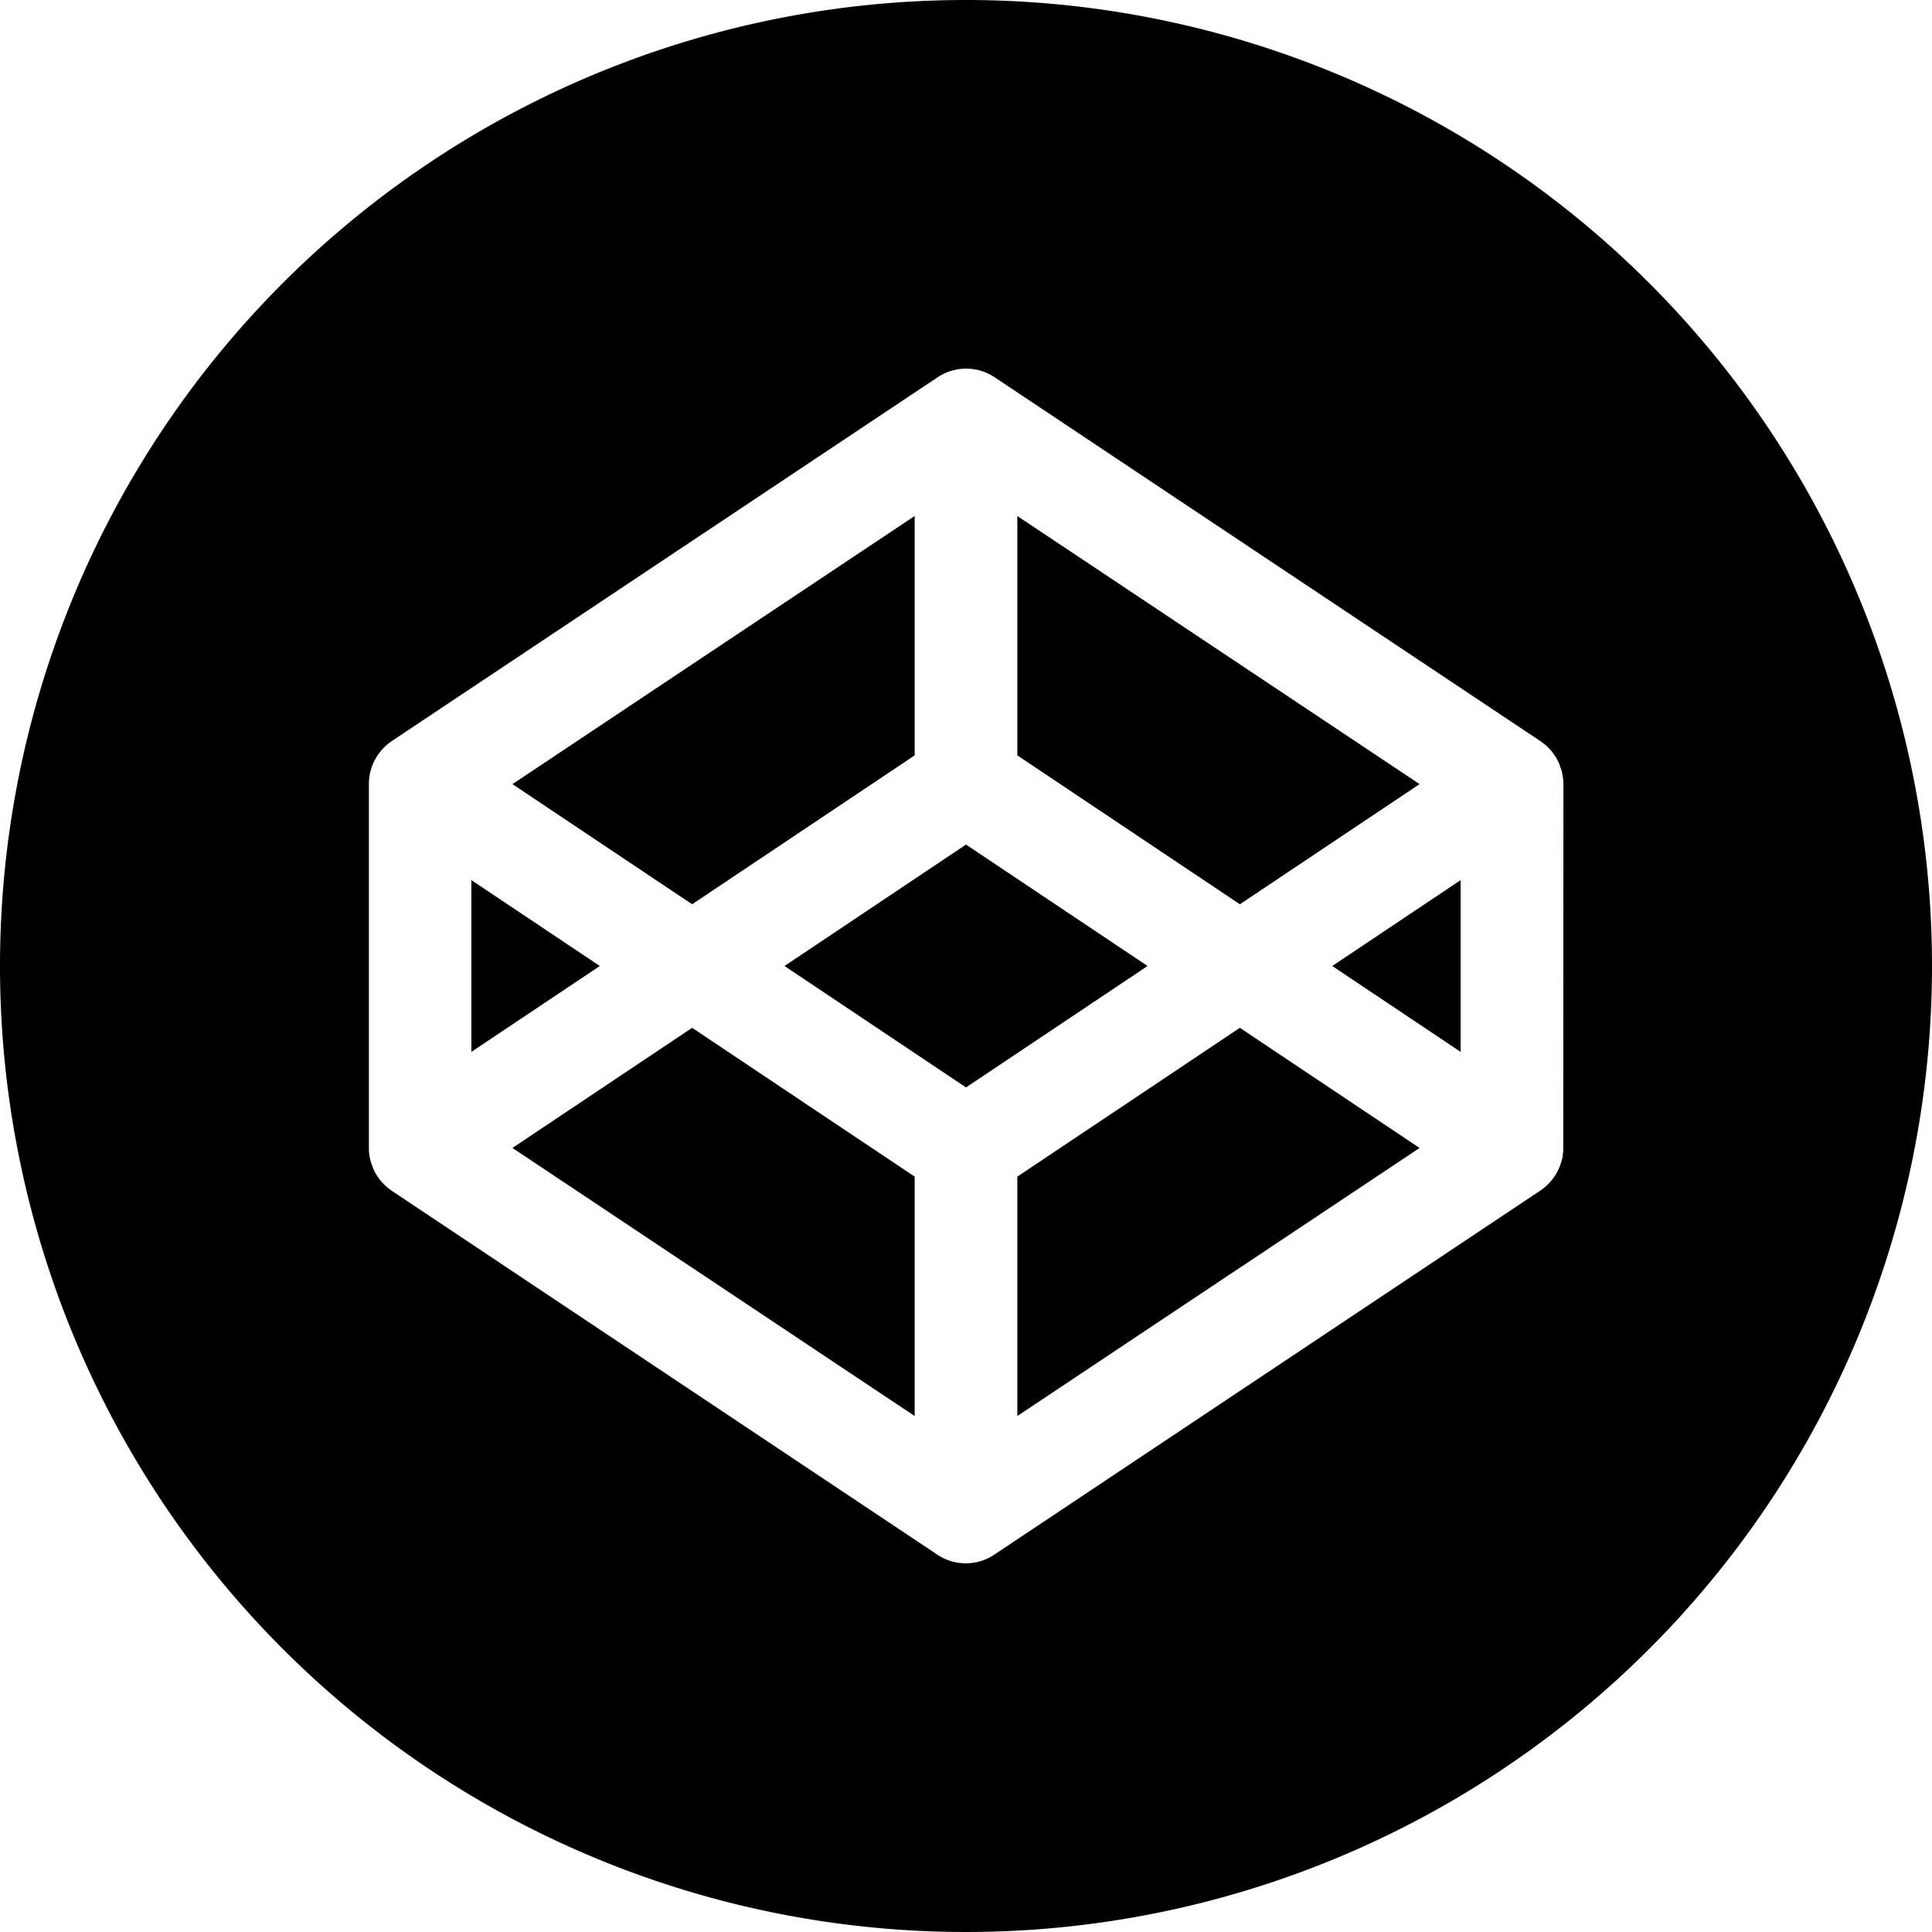 <svg xmlns="http://www.w3.org/2000/svg" viewBox="0 0 256 256"><polygon points="62.46 116.62 62.46 139.38 79.48 128 62.46 116.62"/><polygon points="121.2 100.09 121.2 68.37 67.9 103.9 91.71 119.82 121.2 100.09"/><polygon points="188.1 103.9 134.8 68.37 134.8 100.09 164.29 119.82 188.1 103.9"/><polygon points="67.9 152.11 121.2 187.63 121.2 155.91 91.71 136.19 67.9 152.11"/><polygon points="134.8 155.91 134.8 187.63 188.1 152.11 164.29 136.19 134.8 155.91"/><polygon points="128 111.91 103.95 128 128 144.09 152.06 128 128 111.91"/><path d="M128,0A128,128,0,1,0,256,128,128,128,0,0,0,128,0Zm79.14,152.12a6.69,6.69,0,0,1-.06.89,1.85,1.85,0,0,1-.05.29c0,.19-.07.38-.12.54a2.94,2.94,0,0,1-.11.33c0,.11-.11.34-.17.5s-.1.22-.15.33-.15.3-.23.45-.13.21-.19.31a4.47,4.47,0,0,1-.29.41l-.23.3c-.08.1-.22.25-.34.37l-.27.27-.38.32-.31.23-.11.08L131.75,206a6.79,6.79,0,0,1-7.55,0L51.89,157.77l-.11-.08-.31-.23-.38-.32-.27-.27-.34-.37a2.39,2.39,0,0,1-.23-.3l-.29-.41c-.09-.14-.14-.21-.19-.31l-.23-.45-.15-.33c0-.11-.12-.34-.17-.5s-.08-.22-.11-.33-.08-.38-.12-.54a2.77,2.77,0,0,0-.05-.29,6.73,6.73,0,0,1-.06-.89V103.89a6.61,6.61,0,0,1,.06-.89,2,2,0,0,1,.05-.3c0-.19.07-.38.12-.57a2.94,2.94,0,0,1,.11-.33c0-.11.11-.34.17-.5a3.6,3.6,0,0,1,.15-.34c.05-.11.15-.3.23-.45l.19-.32c.07-.11.18-.28.29-.41l.23-.3.34-.37.27-.27.38-.32.31-.23.11-.08L124.23,50a6.8,6.8,0,0,1,7.58,0l72.34,48.23.11.08.31.23c.1.08.27.21.38.32l.27.27c.09.09.23.24.34.37s.16.19.23.3l.29.41a3.4,3.4,0,0,1,.19.32l.23.45a3.2,3.2,0,0,1,.15.34c0,.11.12.33.17.5s.08.22.11.33.08.38.12.57a2,2,0,0,0,.05.3,6.57,6.57,0,0,1,.06.89Z"/><polygon points="193.54 139.38 193.54 116.62 176.53 128 193.54 139.38"/></svg>